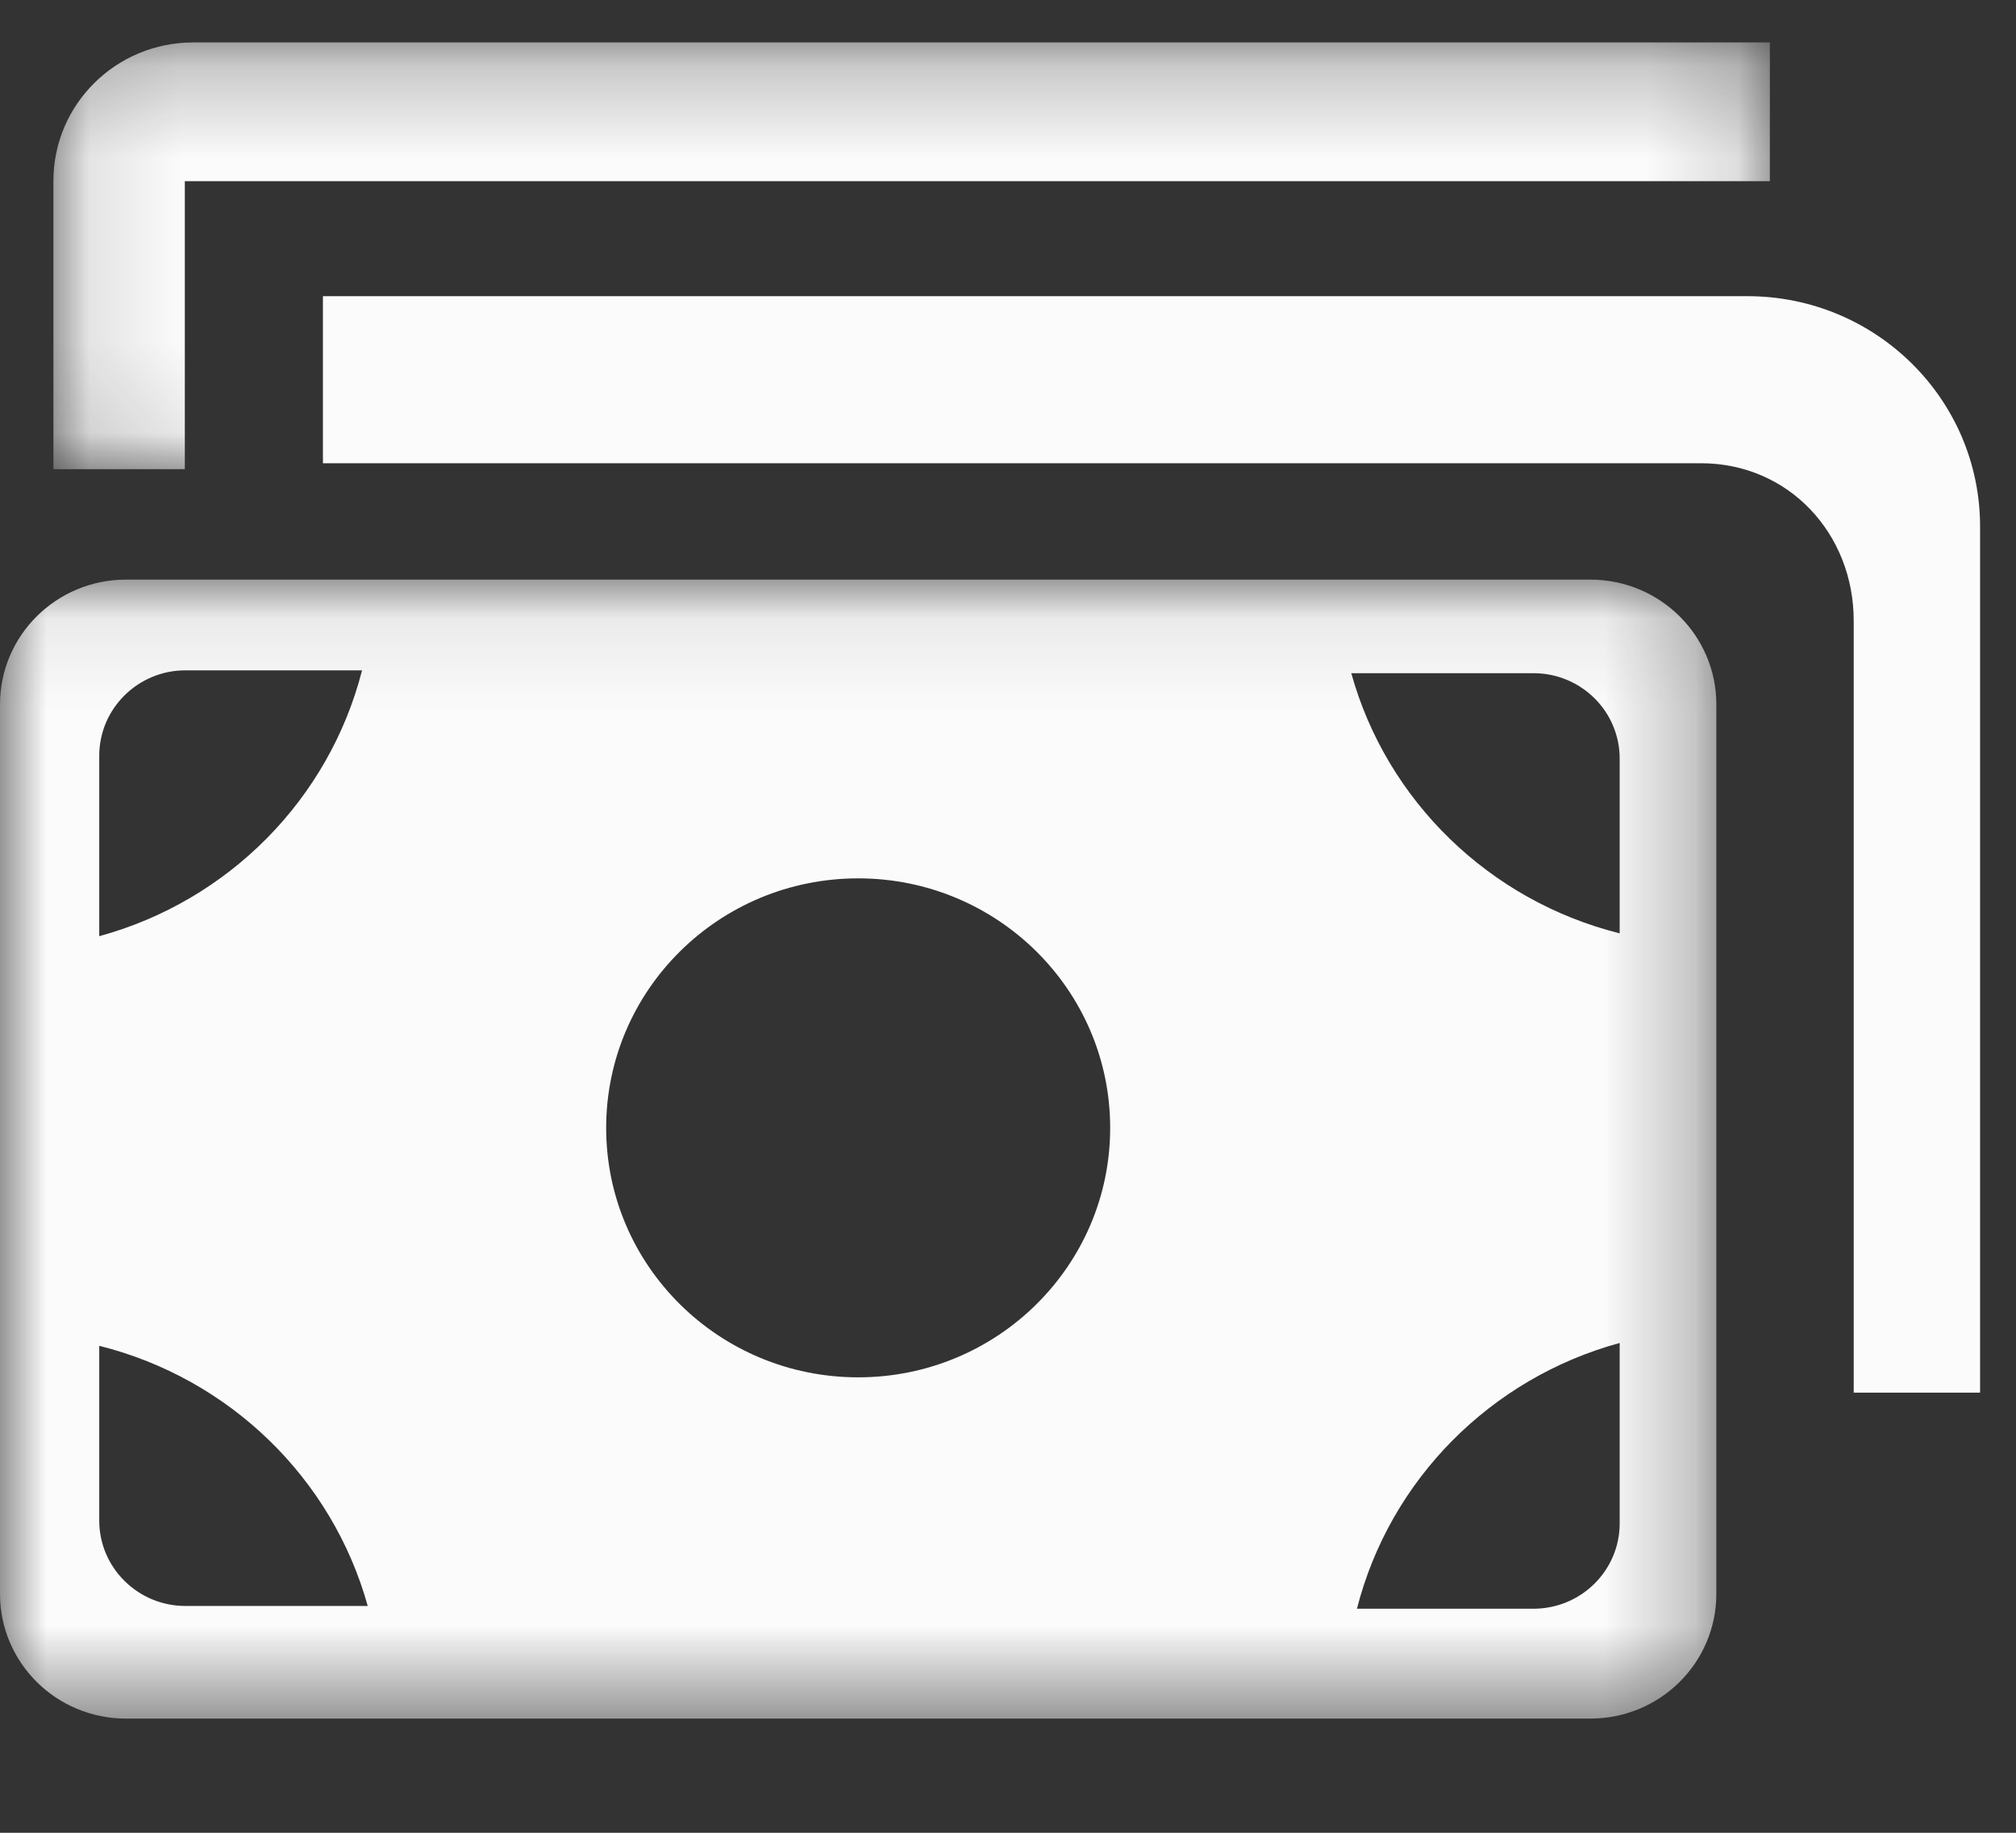 <?xml version="1.0" encoding="UTF-8"?>
<svg width="22px" height="20px" viewBox="0 0 22 20" version="1.1" xmlns="http://www.w3.org/2000/svg" xmlns:xlink="http://www.w3.org/1999/xlink">
    <rect x="0" y="0" width="22" height="20" fill="#333333" stroke="none"/>
    <!-- Generator: Sketch 52.2 (67145) - http://www.bohemiancoding.com/sketch -->
    <title>group_9_slice</title>
    <desc>Created with Sketch.</desc>
    <defs>
        <polygon id="path-1" points="0.115 0.246 18.846 0.246 18.846 4.903 0.115 4.903"></polygon>
        <polygon id="path-3" points="0 0.083 18.73 0.083 18.73 12.512 0 12.512"></polygon>
    </defs>
    <g id="充提转" stroke="none" stroke-width="1" fill="none" fill-rule="evenodd">
        <g id="Artboard" transform="translate(-14, -16)">
            <g id="Group-9" transform="translate(14, 16)">
                <path d="M19.069,3.232 L3.524,3.232 L3.524,5.055 L18.562,5.055 C19.52,5.055 20.229,5.824 20.229,6.773 L20.229,15.197 L21.608,15.197 L21.608,5.745 C21.608,4.357 20.471,3.232 19.069,3.232" id="Fill-1" fill="#FBFBFB"></path>
                <g id="Group-5" transform="translate(0.468, 0.217)">
                    <mask id="mask-2" fill="white">
                        <use xlink:href="#path-1"></use>
                    </mask>
                    <g id="Clip-4"></g>
                    <path d="M18.846,0.246 L1.64,0.246 C0.798,0.246 0.115,0.922 0.115,1.756 L0.115,4.903 L1.549,4.903 L1.549,1.76 L18.846,1.76 L18.846,0.246 Z" id="Fill-3" fill="#FBFBFB" mask="url(#mask-2)"></path>
                </g>
                <g id="Group-8" transform="translate(0, 6.242)">
                    <mask id="mask-4" fill="white">
                        <use xlink:href="#path-3"></use>
                    </mask>
                    <g id="Clip-7"></g>
                    <path d="M17.675,3.943 C16.255,3.588 15.133,2.498 14.746,1.104 L16.734,1.104 C17.254,1.104 17.675,1.521 17.675,2.036 L17.675,3.943 Z M17.675,10.382 C17.675,10.896 17.254,11.313 16.734,11.313 L14.808,11.313 C15.166,9.907 16.267,8.797 17.675,8.413 L17.675,10.382 Z M9.365,8.788 C7.846,8.788 6.615,7.57 6.615,6.066 C6.615,4.562 7.846,3.343 9.365,3.343 C10.884,3.343 12.115,4.562 12.115,6.066 C12.115,7.57 10.884,8.788 9.365,8.788 Z M2.024,11.283 C1.505,11.283 1.083,10.865 1.083,10.351 L1.083,8.444 C2.504,8.799 3.625,9.888 4.013,11.283 L2.024,11.283 Z M1.083,2.005 C1.083,1.491 1.505,1.073 2.024,1.073 L3.951,1.073 C3.592,2.479 2.492,3.59 1.083,3.974 L1.083,2.005 Z M17.355,0.083 L1.375,0.083 C0.615,0.083 -0,0.693 -0,1.445 L-0,11.151 C-0,11.903 0.615,12.512 1.375,12.512 L17.355,12.512 C18.115,12.512 18.73,11.903 18.73,11.151 L18.73,1.445 C18.73,0.693 18.115,0.083 17.355,0.083 Z" id="Fill-6" fill="#FBFBFB" mask="url(#mask-4)"></path>
                </g>
            </g>
        </g>
    </g>
</svg>